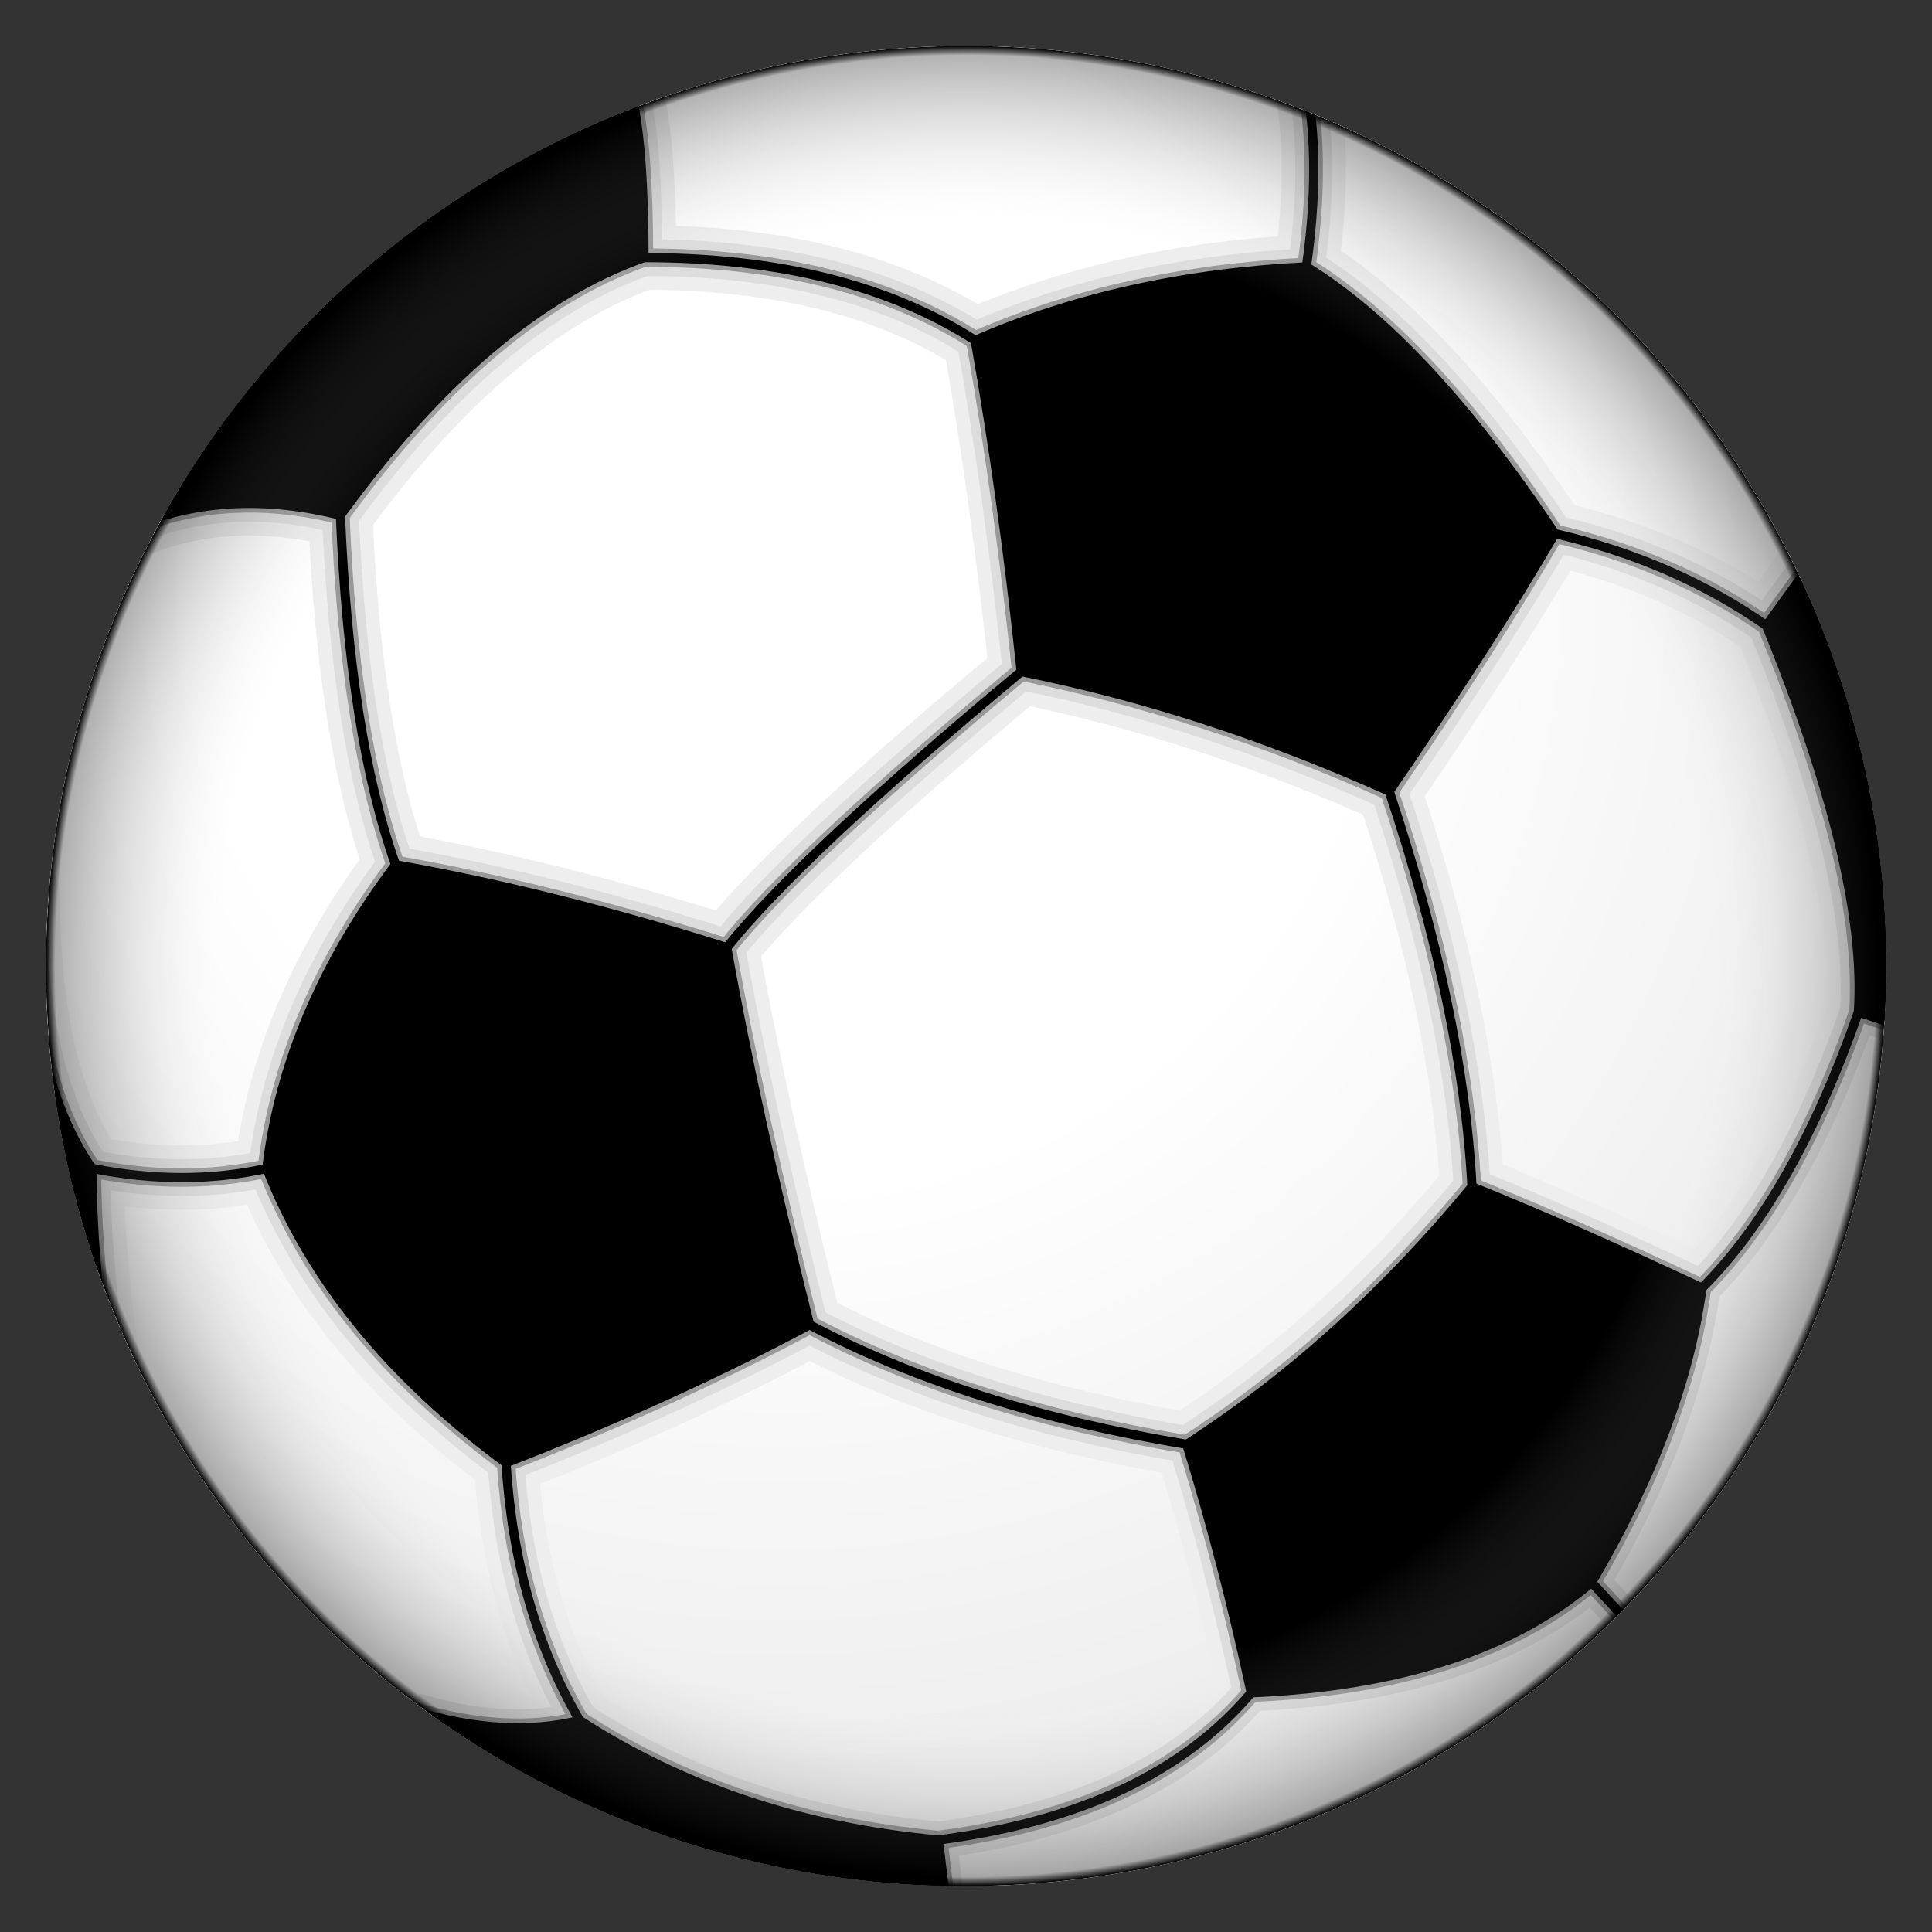 <?xml version="1.0" encoding="UTF-8" standalone="no"?>
<svg
   width="800"
   height="800"
   viewBox="-105 -105 210 210"
   version="1.1"
   id="svg12"
   sodipodi:docname="Soccer_ball.svg"
   xmlns:inkscape="http://www.inkscape.org/namespaces/inkscape"
   xmlns:sodipodi="http://sodipodi.sourceforge.net/DTD/sodipodi-0.dtd"
   xmlns:xlink="http://www.w3.org/1999/xlink"
   xmlns="http://www.w3.org/2000/svg"
   xmlns:svg="http://www.w3.org/2000/svg">
  <rect x="-105" y="-105" width="210" height="210" fill="#333333" stroke="none"/>
  <sodipodi:namedview
     id="namedview12"
     pagecolor="#ffffff"
     bordercolor="#999999"
     borderopacity="1"
     inkscape:showpageshadow="0"
     inkscape:pageopacity="0"
     inkscape:pagecheckerboard="0"
     inkscape:deskcolor="#d1d1d1"
     inkscape:zoom="1.025"
     inkscape:cx="400"
     inkscape:cy="451.70732"
     inkscape:window-width="1920"
     inkscape:window-height="1024"
     inkscape:window-x="0"
     inkscape:window-y="0"
     inkscape:window-maximized="1"
     inkscape:current-layer="svg12" />
  <defs
     id="defs8">
    <radialGradient
       id="b"
       cx="-20"
       cy="-40"
       r="160"
       fx="-20"
       fy="-40"
       gradientUnits="userSpaceOnUse">
      <stop
         offset="0"
         stop-color="#fff"
         id="stop1" />
      <stop
         offset=".4"
         stop-color="#fff"
         id="stop2" />
      <stop
         offset=".8"
         stop-color="#EEE"
         id="stop3" />
    </radialGradient>
    <radialGradient
       id="d"
       cx="0"
       cy="0"
       r="100"
       fx="0"
       fy="0"
       gradientUnits="userSpaceOnUse">
      <stop
         offset="0"
         stop-color="#fff"
         stop-opacity="0"
         id="stop4" />
      <stop
         offset=".8"
         stop-color="#fff"
         stop-opacity="0"
         id="stop5" />
      <stop
         offset=".99"
         stop-opacity=".3"
         id="stop6" />
      <stop
         offset="1"
         id="stop7" />
    </radialGradient>
    <clipPath
       id="a">
      <circle
         r="100"
         stroke-width="0"
         id="circle7"
         cx="0"
         cy="0" />
    </clipPath>
    <g
       id="c"
       stroke-linejoin="round"
       clip-path="url(#a)">
      <path
         d="m 6,-32 q 20,4 40,13 11,-16 18,-28 -14,-21 -27,-29 -20,1 -36,8 3,17 5,36 m -32,30 q -19,-6 -36,-9 -12,16 -14,33 7,18 26,32 18,-7 33,-15 -6,-24 -9,-41 m -69,24 q -7,-10 -7,-30 v 88 h 17 Q -95,45 -95,22 M 55,24 Q 41,41 24,52 28,65 31,79 55,78 68,67 78,50 80,35 65,28 55,24 M 0,120 -3,95 q -22,-2 -39,-13 -8,2 -18,-1 M -90,-48 q 10,-4 22,-1 16,-22 33,-28 0,-23 -5,-23 h -60 m 200,45 -13,18 q 11,27 10,42 l 3,1"
         id="path7" />
      <path
         fill="none"
         d="m 6,-32 q -24,20 -32,30 m 72,-17 q 8,24 9,43 m 9,-71 q 13,3 23,10 M 37,-76 q 2,-14 -1,-24 M 1,-68 q -14,-9 -36,-9 m -27,66 q -5,-14 -6,-38 m -8,71 q -9,2 -19,0 m 45,32 q 1,16 8,28 m 25,-43 q 17,9 41,13 m 7,27 Q 20,92 -3,95 M 68,67 80,80 M 80,35 Q 90,25 97,5"
         id="path8" />
    </g>
  </defs>
  <circle
     r="100"
     fill="#ffffff"
     id="circle8"
     cx="0"
     cy="0" />
  <circle
     r="100"
     fill="url(#b)"
     id="circle9"
     cx="0"
     cy="0"
     style="fill:url(#b)" />
  <use
     xlink:href="#c"
     stroke="#eeeeee"
     stroke-width="7"
     id="use9" />
  <use
     xlink:href="#c"
     stroke="#dddddd"
     stroke-width="4"
     id="use10" />
  <use
     xlink:href="#c"
     stroke="#999999"
     stroke-width="2"
     id="use11" />
  <use
     xlink:href="#c"
     stroke="#000000"
     id="use12" />
  <circle
     r="100"
     fill="url(#d)"
     id="circle12"
     cx="0"
     cy="0"
     style="fill:url(#d)" />
</svg>
